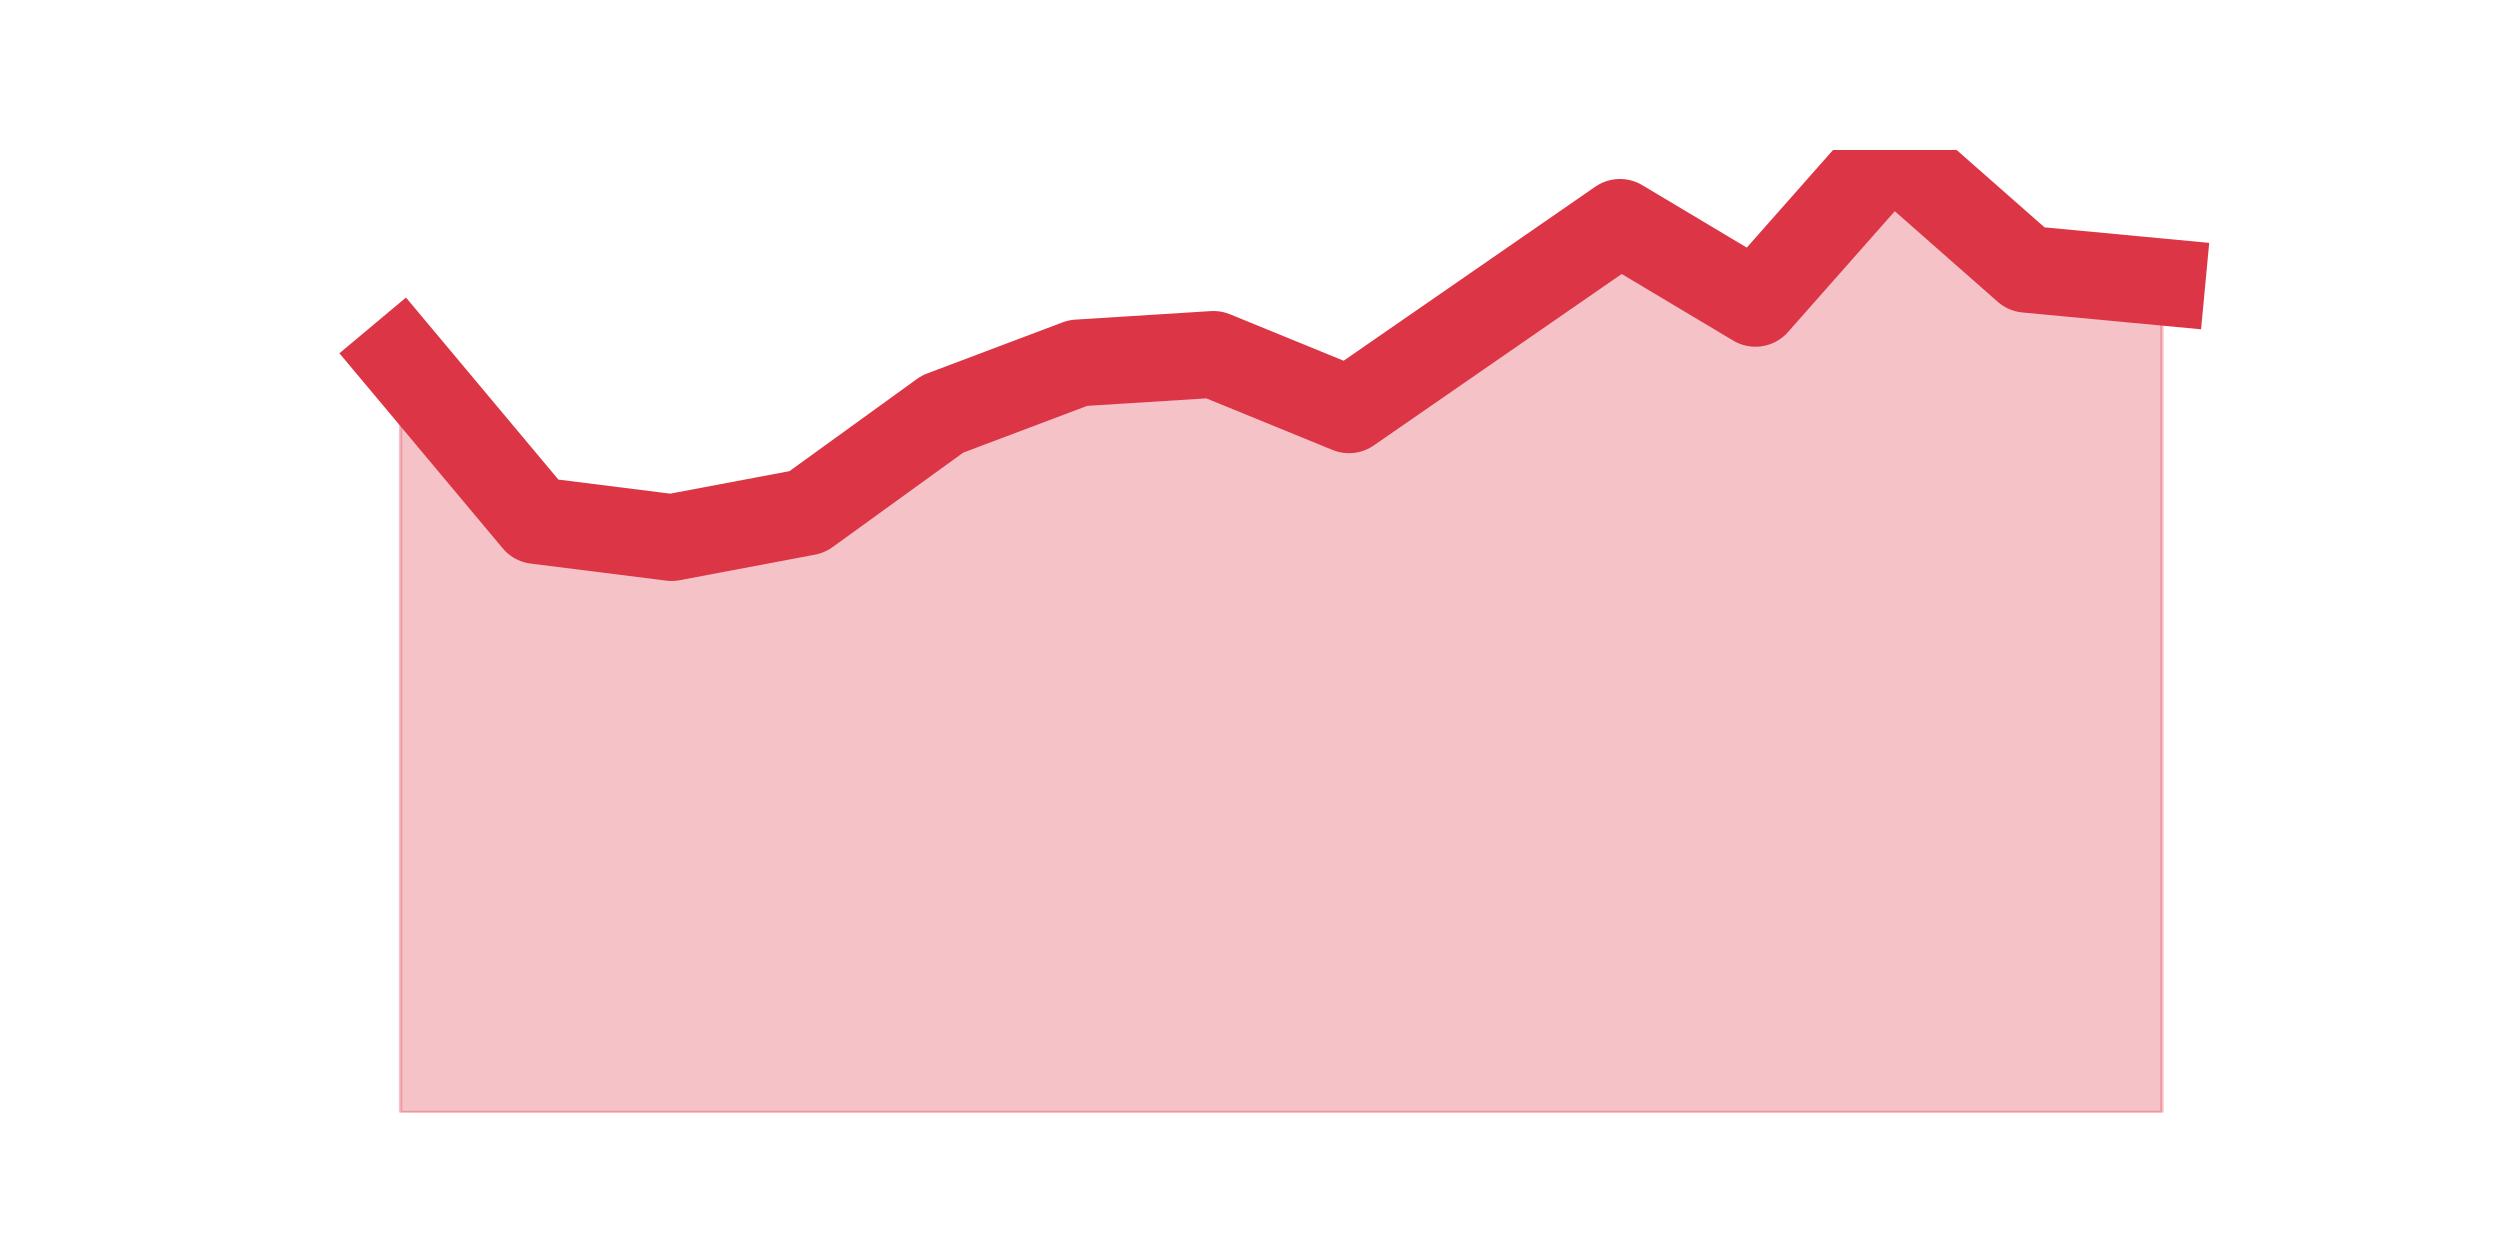 <?xml version="1.0" encoding="utf-8" standalone="no"?>
<!DOCTYPE svg PUBLIC "-//W3C//DTD SVG 1.1//EN"
  "http://www.w3.org/Graphics/SVG/1.1/DTD/svg11.dtd">
<!-- Created with matplotlib (https://matplotlib.org/) -->
<svg height="360pt" version="1.1" viewBox="0 0 720 360" width="720pt" xmlns="http://www.w3.org/2000/svg" xmlns:xlink="http://www.w3.org/1999/xlink">
 <defs>
  <style type="text/css">*{stroke-linecap:butt;stroke-linejoin:round;}</style>
 </defs>
 <g id="figure_1">
  <g id="patch_1">
   <path d="M 0 360 
L 720 360 
L 720 0 
L 0 0 
z
" style="fill:none;"/>
  </g>
  <g id="axes_1">
   <g id="matplotlib.axis_1"/>
   <g id="matplotlib.axis_2"/>
   <g id="PolyCollection_1">
    <defs>
     <path d="M 115.364 -256.699 
L 115.364 -39.6 
L 154.385 -39.6 
L 193.406 -39.6 
L 232.427 -39.6 
L 271.448 -39.6 
L 310.469 -39.6 
L 349.49 -39.6 
L 388.51 -39.6 
L 427.531 -39.6 
L 466.552 -39.6 
L 505.573 -39.6 
L 544.594 -39.6 
L 583.615 -39.6 
L 622.636 -39.6 
L 622.636 -278.777 
L 622.636 -278.777 
L 583.615 -282.457 
L 544.594 -316.8 
L 505.573 -272.644 
L 466.552 -295.949 
L 427.531 -268.965 
L 388.51 -241.981 
L 349.49 -257.926 
L 310.469 -255.473 
L 271.448 -240.754 
L 232.427 -212.543 
L 193.406 -205.184 
L 154.385 -210.09 
L 115.364 -256.699 
z
" id="m037c0dfe9e" style="stroke:#dc3545;stroke-opacity:0.3;"/>
    </defs>
    <g clip-path="url(#pa0b297b764)">
     <use style="fill:#dc3545;fill-opacity:0.3;stroke:#dc3545;stroke-opacity:0.3;" x="0" xlink:href="#m037c0dfe9e" y="360"/>
    </g>
   </g>
   <g id="line2d_1">
    <path clip-path="url(#pa0b297b764)" d="M 115.364 103.301 
L 154.385 149.91 
L 193.406 154.816 
L 232.427 147.457 
L 271.448 119.246 
L 310.469 104.527 
L 349.49 102.074 
L 388.51 118.019 
L 427.531 91.035 
L 466.552 64.051 
L 505.573 87.356 
L 544.594 43.2 
L 583.615 77.543 
L 622.636 81.223 
" style="fill:none;stroke:#dc3545;stroke-linecap:square;stroke-width:25;"/>
   </g>
  </g>
 </g>
 <defs>
  <clipPath id="pa0b297b764">
   <rect height="277.2" width="558" x="90" y="43.2"/>
  </clipPath>
 </defs>
</svg>
